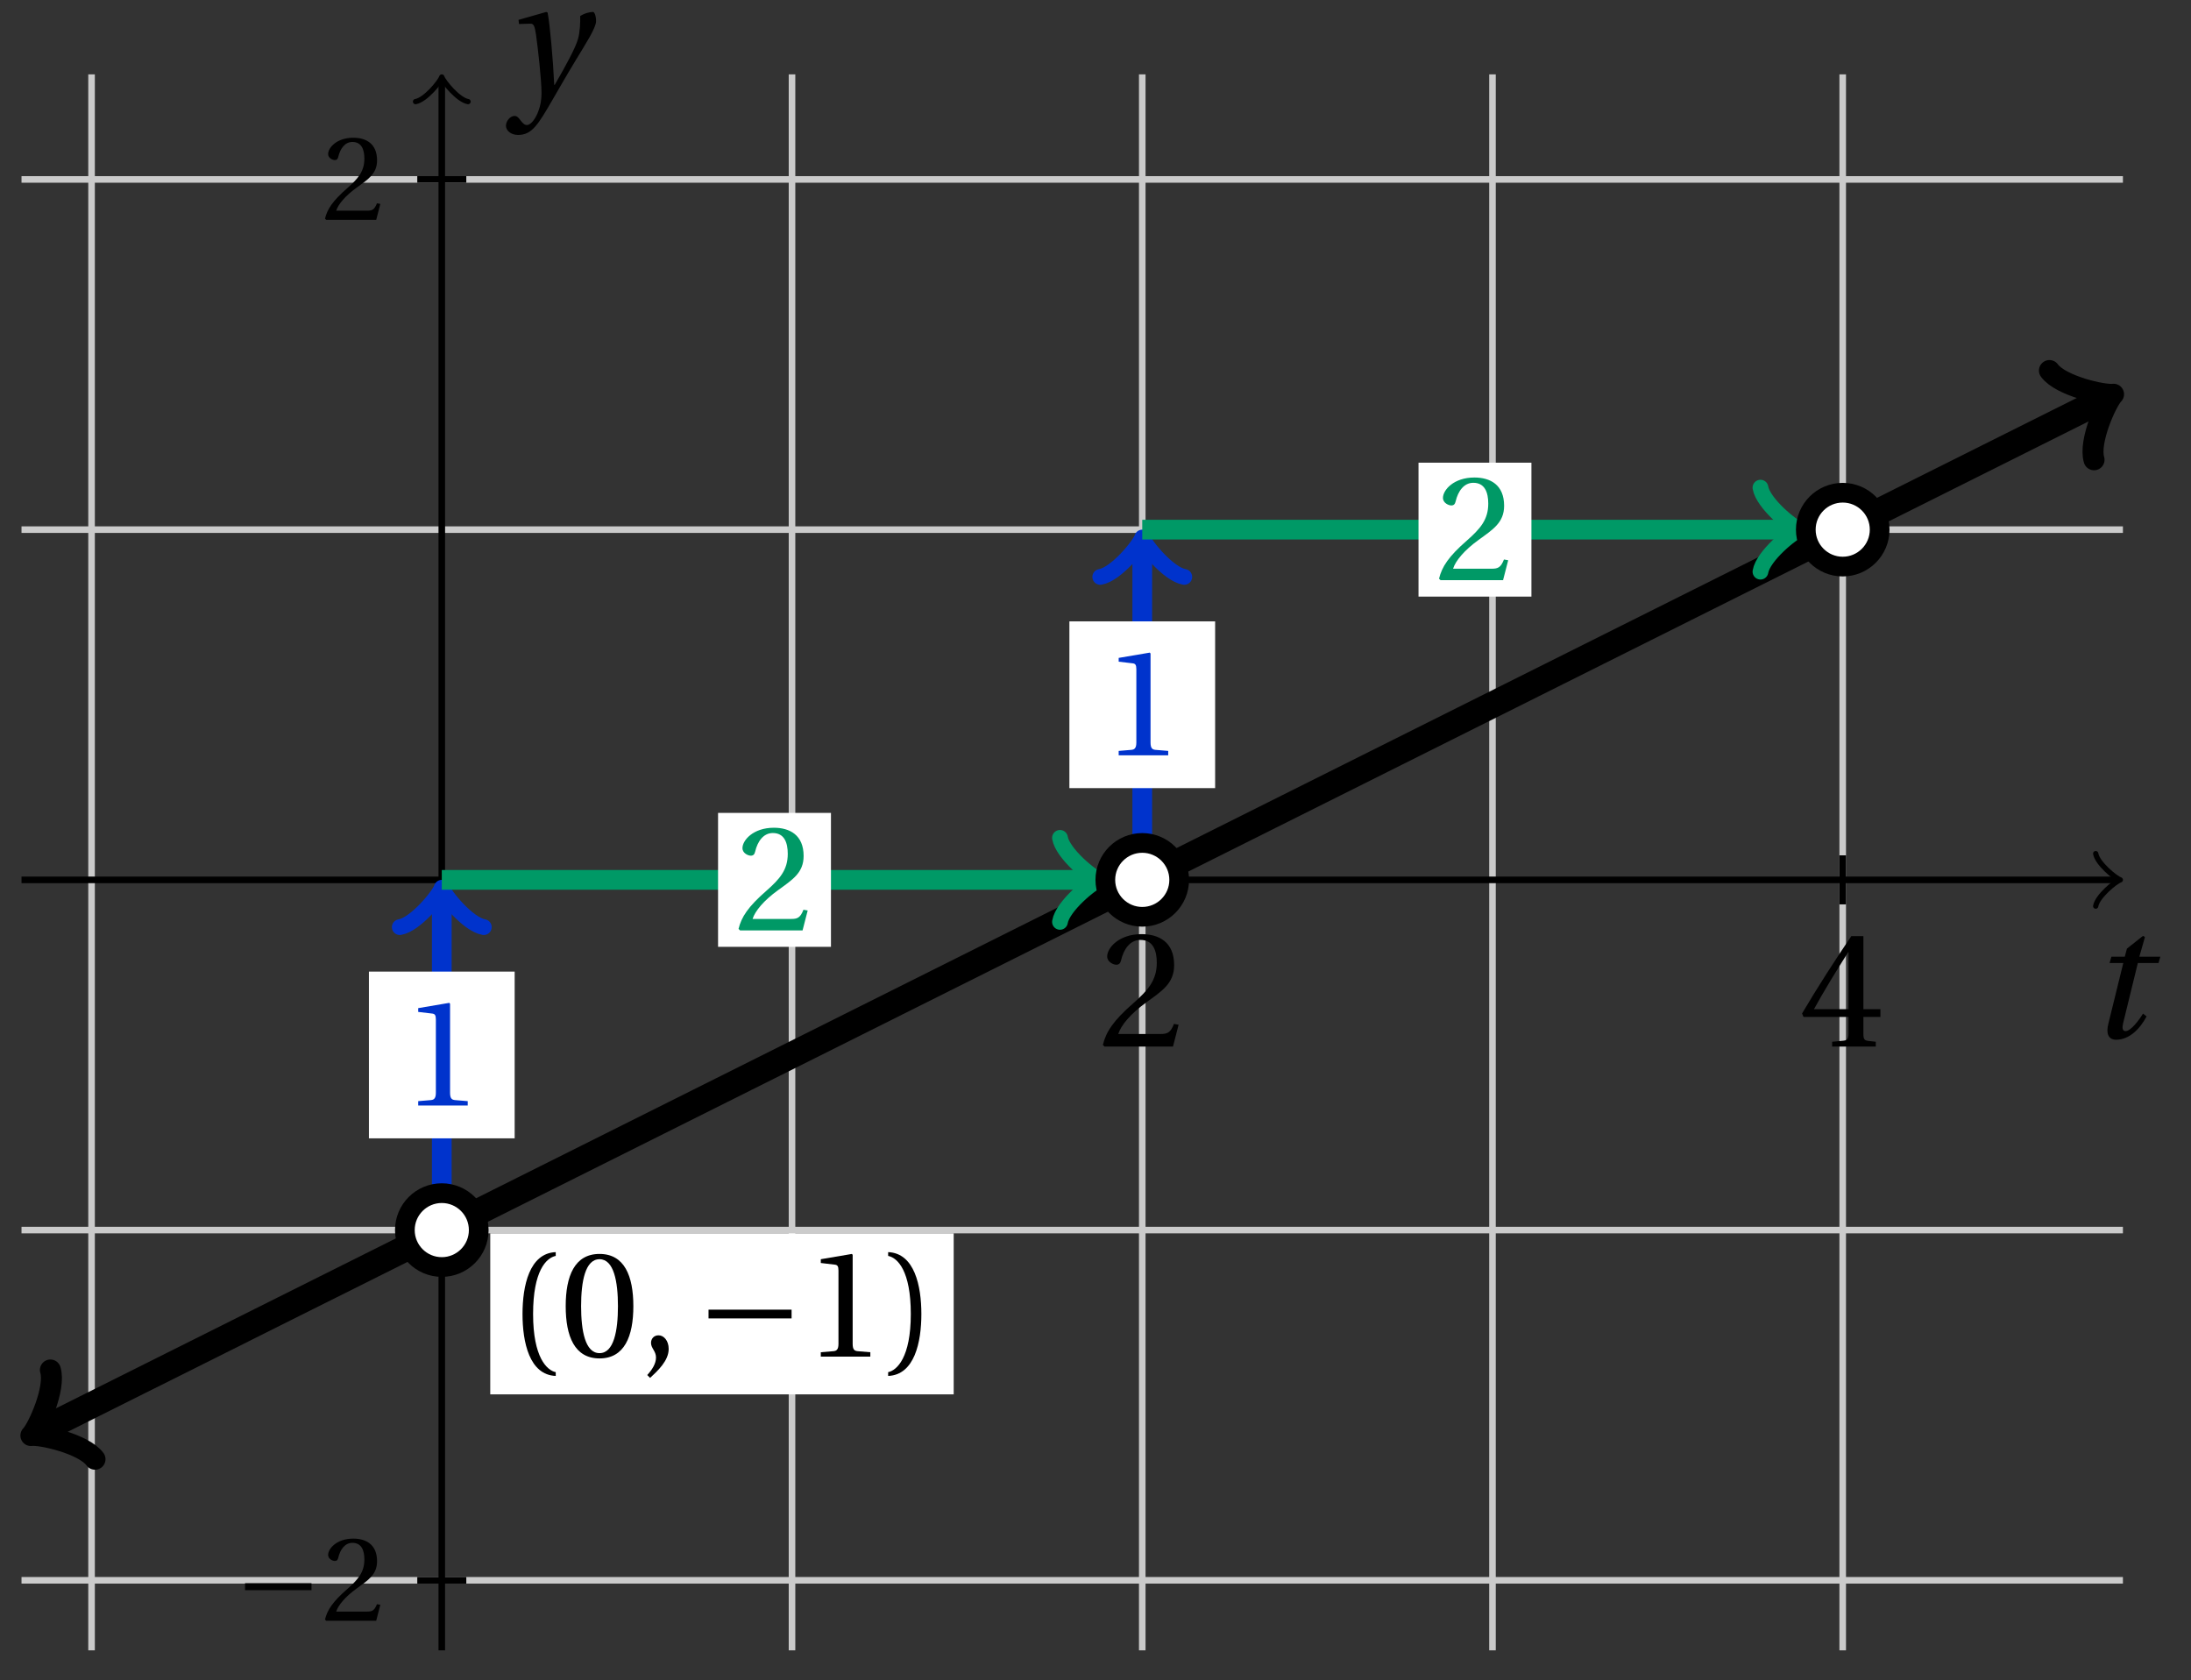 <svg xmlns="http://www.w3.org/2000/svg" xmlns:xlink="http://www.w3.org/1999/xlink" version="1.1" width="133" height="102" viewBox="0 0 133 102">
<rect x="0" y="0" width="133" height="102" fill="#333333" stroke="none"/>
<defs>
<path id="font_1_6" d="M.485 .132 .457 .137C.436 .083 .416 .076 .376 .076H.12C.136 .128 .195 .199 .288 .266 .384 .336 .458 .381 .458 .493 .458 .632 .366 .68 .261 .68 .124 .68 .053 .597 .053 .545 .053 .511 .091 .495 .108 .495 .126 .495 .133 .505 .137 .522 .153 .59 .192 .645 .254 .645 .331 .645 .353 .58 .353 .507 .353 .4 .299 .34 .212 .263 .089 .156 .046 .088 .027 .01L.037 0H.451L.485 .132Z"/>
<path id="font_1_7" d="M.3 .179V.077C.3 .043 .289 .037 .265 .035L.201 .029V0H.465V.029L.42 .034C.397 .037 .39 .043 .39 .077V.179H.493V.226H.39V.668H.317C.223 .53 .111 .356 .019 .2L.028 .179H.3M.091 .226C.151 .335 .221 .45 .298 .571H.3V.226H.091Z"/>
<path id="font_2_1" d="M.428 .452 .439 .49H.312L.346 .609 .334 .616 .237 .539 .224 .49H.143L.132 .452H.215L.125 .086C.11 .029 .122-.012 .172-.012 .252-.012 .316 .054 .356 .129L.334 .146C.311 .107 .26 .04 .229 .04 .208 .04 .208 .063 .214 .088L.303 .452H.428Z"/>
<path id="font_3_1" d="M.635 .253V.311H.085V.253H.635Z"/>
<path id="font_2_2" d="M.071 .454 .074 .429 .142 .431C.164 .432 .169 .415 .177 .363 .188 .285 .21 .093 .21 .013 .21-.017 .208-.058 .186-.111 .168-.153 .142-.182 .122-.182 .107-.182 .096-.171 .081-.151 .069-.135 .061-.127 .046-.127 .02-.128-.005-.158-.005-.187-.005-.214 .024-.242 .068-.242 .153-.242 .19-.179 .278-.027 .298 .007 .358 .113 .42 .215 .477 .309 .54 .406 .54 .446 .54 .481 .529 .502 .522 .502 .503 .502 .469 .494 .444 .477 .445 .442 .443 .381 .431 .339 .415 .283 .356 .175 .29 .061H.287C.28 .214 .261 .425 .247 .498L.239 .502 .071 .454Z"/>
<path id="font_1_1" d="M.175 .282C.175 .568 .262 .654 .325 .667V.692C.15 .685 .105 .468 .105 .282 .105 .096 .15-.121 .325-.128V-.103C.267-.091 .175-.006 .175 .282Z"/>
<path id="font_1_4" d="M.265 .645C.36 .645 .387 .497 .387 .334 .387 .171 .36 .023 .265 .023 .17 .023 .143 .171 .143 .334 .143 .497 .17 .645 .265 .645M.265 .68C.1 .68 .041 .534 .041 .334 .041 .134 .1-.012 .265-.012 .43-.012 .489 .134 .489 .334 .489 .534 .43 .68 .265 .68Z"/>
<path id="font_1_3" d="M.07-.141C.12-.094 .193-.028 .193 .051 .193 .106 .16 .142 .125 .141 .094 .141 .076 .117 .076 .091 .076 .055 .109 .037 .109-.006 .109-.047 .083-.087 .051-.122L.07-.141Z"/>
<path id="font_1_5" d="M.437 0V.029L.353 .036C.332 .038 .32 .046 .32 .085V.674L.315 .68 .109 .645V.62L.202 .609C.219 .607 .226 .599 .226 .57V.085C.226 .066 .223 .054 .217 .047 .212 .04 .204 .037 .193 .036L.109 .029V0H.437Z"/>
<path id="font_1_2" d="M.175 .282C.175-.006 .083-.091 .025-.103V-.128C.2-.121 .245 .096 .245 .282 .245 .468 .2 .685 .025 .692V.667C.088 .654 .175 .568 .175 .282Z"/>
</defs>
<path transform="matrix(1,0,0,-1,26.818,53.412)" stroke-width=".399" stroke-linecap="butt" stroke-miterlimit="10" stroke-linejoin="miter" fill="none" stroke="#cbcbcb" d="M-21.26-46.772V48.898"/>
<path transform="matrix(1,0,0,-1,26.818,53.412)" stroke-width=".399" stroke-linecap="butt" stroke-miterlimit="10" stroke-linejoin="miter" fill="none" stroke="#cbcbcb" d="M21.26-46.772V48.898"/>
<path transform="matrix(1,0,0,-1,26.818,53.412)" stroke-width=".399" stroke-linecap="butt" stroke-miterlimit="10" stroke-linejoin="miter" fill="none" stroke="#cbcbcb" d="M42.52-46.772V48.898"/>
<path transform="matrix(1,0,0,-1,26.818,53.412)" stroke-width=".399" stroke-linecap="butt" stroke-miterlimit="10" stroke-linejoin="miter" fill="none" stroke="#cbcbcb" d="M63.78-46.772V48.898"/>
<path transform="matrix(1,0,0,-1,26.818,53.412)" stroke-width=".399" stroke-linecap="butt" stroke-miterlimit="10" stroke-linejoin="miter" fill="none" stroke="#cbcbcb" d="M85.04-46.772V48.898"/>
<path transform="matrix(1,0,0,-1,26.818,53.412)" stroke-width=".399" stroke-linecap="butt" stroke-miterlimit="10" stroke-linejoin="miter" fill="none" stroke="#000000" d="M42.52-1.488V1.488"/>
<use data-text="2" xlink:href="#font_1_6" transform="matrix(10.037,0,0,-10.036,66.677,63.531)"/>
<path transform="matrix(1,0,0,-1,26.818,53.412)" stroke-width=".399" stroke-linecap="butt" stroke-miterlimit="10" stroke-linejoin="miter" fill="none" stroke="#000000" d="M85.04-1.488V1.488"/>
<use data-text="4" xlink:href="#font_1_7" transform="matrix(10.037,0,0,-10.036,109.199,63.531)"/>
<path transform="matrix(1,0,0,-1,26.818,53.412)" stroke-width=".399" stroke-linecap="butt" stroke-miterlimit="10" stroke-linejoin="miter" fill="none" stroke="#000000" d="M-25.512 0H101.59"/>
<path transform="matrix(1,0,0,-1,128.411,53.412)" stroke-width=".319" stroke-linecap="round" stroke-linejoin="round" fill="none" stroke="#000000" d="M-1.196 1.594C-1.096 .996 0 .1 .299 0 0-.1-1.096-.996-1.196-1.594"/>
<use data-text="t" xlink:href="#font_2_1" transform="matrix(10.037,0,0,-10.036,126.732,62.996)"/>
<path transform="matrix(1,0,0,-1,26.818,53.412)" stroke-width=".399" stroke-linecap="butt" stroke-miterlimit="10" stroke-linejoin="miter" fill="none" stroke="#cbcbcb" d="M-25.512-42.52H102.049"/>
<path transform="matrix(1,0,0,-1,26.818,53.412)" stroke-width=".399" stroke-linecap="butt" stroke-miterlimit="10" stroke-linejoin="miter" fill="none" stroke="#cbcbcb" d="M-25.512-21.26H102.049"/>
<path transform="matrix(1,0,0,-1,26.818,53.412)" stroke-width=".399" stroke-linecap="butt" stroke-miterlimit="10" stroke-linejoin="miter" fill="none" stroke="#cbcbcb" d="M-25.512 21.26H102.049"/>
<path transform="matrix(1,0,0,-1,26.818,53.412)" stroke-width=".399" stroke-linecap="butt" stroke-miterlimit="10" stroke-linejoin="miter" fill="none" stroke="#cbcbcb" d="M-25.512 42.52H102.049"/>
<path transform="matrix(1,0,0,-1,26.818,53.412)" stroke-width=".399" stroke-linecap="butt" stroke-miterlimit="10" stroke-linejoin="miter" fill="none" stroke="#000000" d="M-1.488-42.52H1.488"/>
<use data-text="&#x2212;" xlink:href="#font_3_1" transform="matrix(7.333,0,0,-7.332,14.252,98.387)"/>
<use data-text="2" xlink:href="#font_1_6" transform="matrix(7.333,0,0,-7.332,19.53,98.387)"/>
<path transform="matrix(1,0,0,-1,26.818,53.412)" stroke-width=".399" stroke-linecap="butt" stroke-miterlimit="10" stroke-linejoin="miter" fill="none" stroke="#000000" d="M-1.488 42.52H1.488"/>
<use data-text="2" xlink:href="#font_1_6" transform="matrix(7.333,0,0,-7.332,19.53,13.347)"/>
<path transform="matrix(1,0,0,-1,26.818,53.412)" stroke-width=".399" stroke-linecap="butt" stroke-miterlimit="10" stroke-linejoin="miter" fill="none" stroke="#000000" d="M0-46.772V48.44"/>
<path transform="matrix(0,-1,-1,-0,26.818,4.972)" stroke-width=".319" stroke-linecap="round" stroke-linejoin="round" fill="none" stroke="#000000" d="M-1.196 1.594C-1.096 .996 0 .1 .299 0 0-.1-1.096-.996-1.196-1.594"/>
<use data-text="y" xlink:href="#font_2_2" transform="matrix(10.037,0,0,-10.036,30.763,5.763)"/>
<path transform="matrix(1,0,0,-1,26.818,53.412)" stroke-width="1.594" stroke-linecap="butt" stroke-miterlimit="10" stroke-linejoin="miter" fill="none" stroke="#000000" d="M-24.434-33.477-20.197-31.358-14.882-28.701-9.567-26.043-4.252-23.386 1.063-20.729 6.378-18.071 11.693-15.414 17.008-12.756 22.323-10.099 27.638-7.441 32.953-4.784 38.268-2.126 43.583 .531 48.898 3.189 54.213 5.846 59.528 8.504 64.843 11.161 70.158 13.819 75.473 16.476 80.788 19.134 86.103 21.791 91.418 24.449 96.734 27.106 100.97 29.225"/>
<path transform="matrix(-.894,.447,.447,.894,2.383,86.889)" stroke-width="1.275" stroke-linecap="round" stroke-linejoin="round" fill="none" stroke="#000000" d="M-2.271 3.029C-2.082 1.893 0 .189 .568 0 0-.189-2.082-1.893-2.271-3.029"/>
<path transform="matrix(.894,-.447,-.447,-.894,127.791,24.187)" stroke-width="1.275" stroke-linecap="round" stroke-linejoin="round" fill="none" stroke="#000000" d="M-2.271 3.029C-2.082 1.893 0 .189 .568 0 0-.189-2.082-1.893-2.271-3.029"/>
<path transform="matrix(1,0,0,-1,26.818,53.412)" stroke-width=".399" stroke-linecap="butt" stroke-miterlimit="10" stroke-linejoin="miter" fill="none" stroke="#000000" d="M17.008-21.26"/>
<path transform="matrix(1,0,0,-1,26.818,53.412)" d="M2.942-31.233H31.074V-21.459H2.942Z" fill="#ffffff"/>
<use data-text="(" xlink:href="#font_1_1" transform="matrix(9.166,0,0,-9.166,30.756,82.353)"/>
<use data-text="0" xlink:href="#font_1_4" transform="matrix(9.166,0,0,-9.166,33.964,82.353)"/>
<use data-text="," xlink:href="#font_1_3" transform="matrix(9.166,0,0,-9.166,38.822,82.353)"/>
<use data-text="&#x2212;" xlink:href="#font_3_1" transform="matrix(9.166,0,0,-9.166,42.231,82.353)"/>
<use data-text="1" xlink:href="#font_1_5" transform="matrix(9.166,0,0,-9.166,48.826,82.353)"/>
<use data-text=")" xlink:href="#font_1_2" transform="matrix(9.166,0,0,-9.166,53.684,82.353)"/>
<path transform="matrix(1,0,0,-1,26.818,53.412)" stroke-width="1.196" stroke-linecap="butt" stroke-miterlimit="10" stroke-linejoin="miter" fill="none" stroke="#0033cc" d="M0-21.26V-.956"/>
<path transform="matrix(0,-1,-1,-0,26.818,54.368)" stroke-width=".956" stroke-linecap="round" stroke-linejoin="round" fill="none" stroke="#0033cc" d="M-1.913 2.55C-1.753 1.594 0 .159 .478 0 0-.159-1.753-1.594-1.913-2.55"/>
<path transform="matrix(1,0,0,-1,26.818,53.412)" d="M-4.423-15.691H4.423V-5.569H-4.423Z" fill="#ffffff"/>
<use data-text="1" xlink:href="#font_1_5" transform="matrix(9.166,0,0,-9.166,24.387,67.111)" fill="#0033cc"/>
<path transform="matrix(1,0,0,-1,26.818,53.412)" stroke-width="1.196" stroke-linecap="butt" stroke-miterlimit="10" stroke-linejoin="miter" fill="none" stroke="#009966" d="M0 0H39.438"/>
<path transform="matrix(1,0,0,-1,66.257,53.412)" stroke-width=".956" stroke-linecap="round" stroke-linejoin="round" fill="none" stroke="#009966" d="M-1.913 2.55C-1.753 1.594 0 .159 .478 0 0-.159-1.753-1.594-1.913-2.55"/>
<path transform="matrix(1,0,0,-1,26.818,53.412)" d="M16.77-4.065H23.624V4.065H16.77Z" fill="#ffffff"/>
<use data-text="2" xlink:href="#font_1_6" transform="matrix(9.166,0,0,-9.166,44.584,56.481)" fill="#009966"/>
<path transform="matrix(1,0,0,-1,26.818,53.412)" d="M2.242-21.26C2.242-20.022 1.238-19.018 0-19.018-1.238-19.018-2.242-20.022-2.242-21.26-2.242-22.498-1.238-23.502 0-23.502 1.238-23.502 2.242-22.498 2.242-21.26ZM0-21.26" fill="#ffffff"/>
<path transform="matrix(1,0,0,-1,26.818,53.412)" stroke-width="1.196" stroke-linecap="butt" stroke-miterlimit="10" stroke-linejoin="miter" fill="none" stroke="#000000" d="M2.242-21.26C2.242-20.022 1.238-19.018 0-19.018-1.238-19.018-2.242-20.022-2.242-21.26-2.242-22.498-1.238-23.502 0-23.502 1.238-23.502 2.242-22.498 2.242-21.26ZM0-21.26"/>
<path transform="matrix(1,0,0,-1,26.818,53.412)" stroke-width="1.196" stroke-linecap="butt" stroke-miterlimit="10" stroke-linejoin="miter" fill="none" stroke="#0033cc" d="M42.52 0V20.304"/>
<path transform="matrix(0,-1,-1,-0,69.339,33.108)" stroke-width=".956" stroke-linecap="round" stroke-linejoin="round" fill="none" stroke="#0033cc" d="M-1.913 2.55C-1.753 1.594 0 .159 .478 0 0-.159-1.753-1.594-1.913-2.55"/>
<path transform="matrix(1,0,0,-1,26.818,53.412)" d="M38.097 5.569H46.944V15.691H38.097Z" fill="#ffffff"/>
<use data-text="1" xlink:href="#font_1_5" transform="matrix(9.166,0,0,-9.166,66.908,45.85)" fill="#0033cc"/>
<path transform="matrix(1,0,0,-1,26.818,53.412)" stroke-width="1.196" stroke-linecap="butt" stroke-miterlimit="10" stroke-linejoin="miter" fill="none" stroke="#009966" d="M42.52 21.26H81.958"/>
<path transform="matrix(1,0,0,-1,108.778,32.152)" stroke-width=".956" stroke-linecap="round" stroke-linejoin="round" fill="none" stroke="#009966" d="M-1.913 2.55C-1.753 1.594 0 .159 .478 0 0-.159-1.753-1.594-1.913-2.55"/>
<path transform="matrix(1,0,0,-1,26.818,53.412)" d="M59.29 17.195H66.144V25.325H59.29Z" fill="#ffffff"/>
<use data-text="2" xlink:href="#font_1_6" transform="matrix(9.166,0,0,-9.166,87.106,35.22)" fill="#009966"/>
<path transform="matrix(1,0,0,-1,26.818,53.412)" d="M44.762 0C44.762 1.238 43.758 2.242 42.52 2.242 41.282 2.242 40.279 1.238 40.279 0 40.279-1.238 41.282-2.242 42.52-2.242 43.758-2.242 44.762-1.238 44.762 0ZM42.52 0" fill="#ffffff"/>
<path transform="matrix(1,0,0,-1,26.818,53.412)" stroke-width="1.196" stroke-linecap="butt" stroke-miterlimit="10" stroke-linejoin="miter" fill="none" stroke="#000000" d="M44.762 0C44.762 1.238 43.758 2.242 42.52 2.242 41.282 2.242 40.279 1.238 40.279 0 40.279-1.238 41.282-2.242 42.52-2.242 43.758-2.242 44.762-1.238 44.762 0ZM42.52 0"/>
<path transform="matrix(1,0,0,-1,26.818,53.412)" d="M87.282 21.26C87.282 22.498 86.278 23.502 85.04 23.502 83.802 23.502 82.799 22.498 82.799 21.26 82.799 20.022 83.802 19.018 85.04 19.018 86.278 19.018 87.282 20.022 87.282 21.26ZM85.04 21.26" fill="#ffffff"/>
<path transform="matrix(1,0,0,-1,26.818,53.412)" stroke-width="1.196" stroke-linecap="butt" stroke-miterlimit="10" stroke-linejoin="miter" fill="none" stroke="#000000" d="M87.282 21.26C87.282 22.498 86.278 23.502 85.04 23.502 83.802 23.502 82.799 22.498 82.799 21.26 82.799 20.022 83.802 19.018 85.04 19.018 86.278 19.018 87.282 20.022 87.282 21.26ZM85.04 21.26"/>
</svg>
